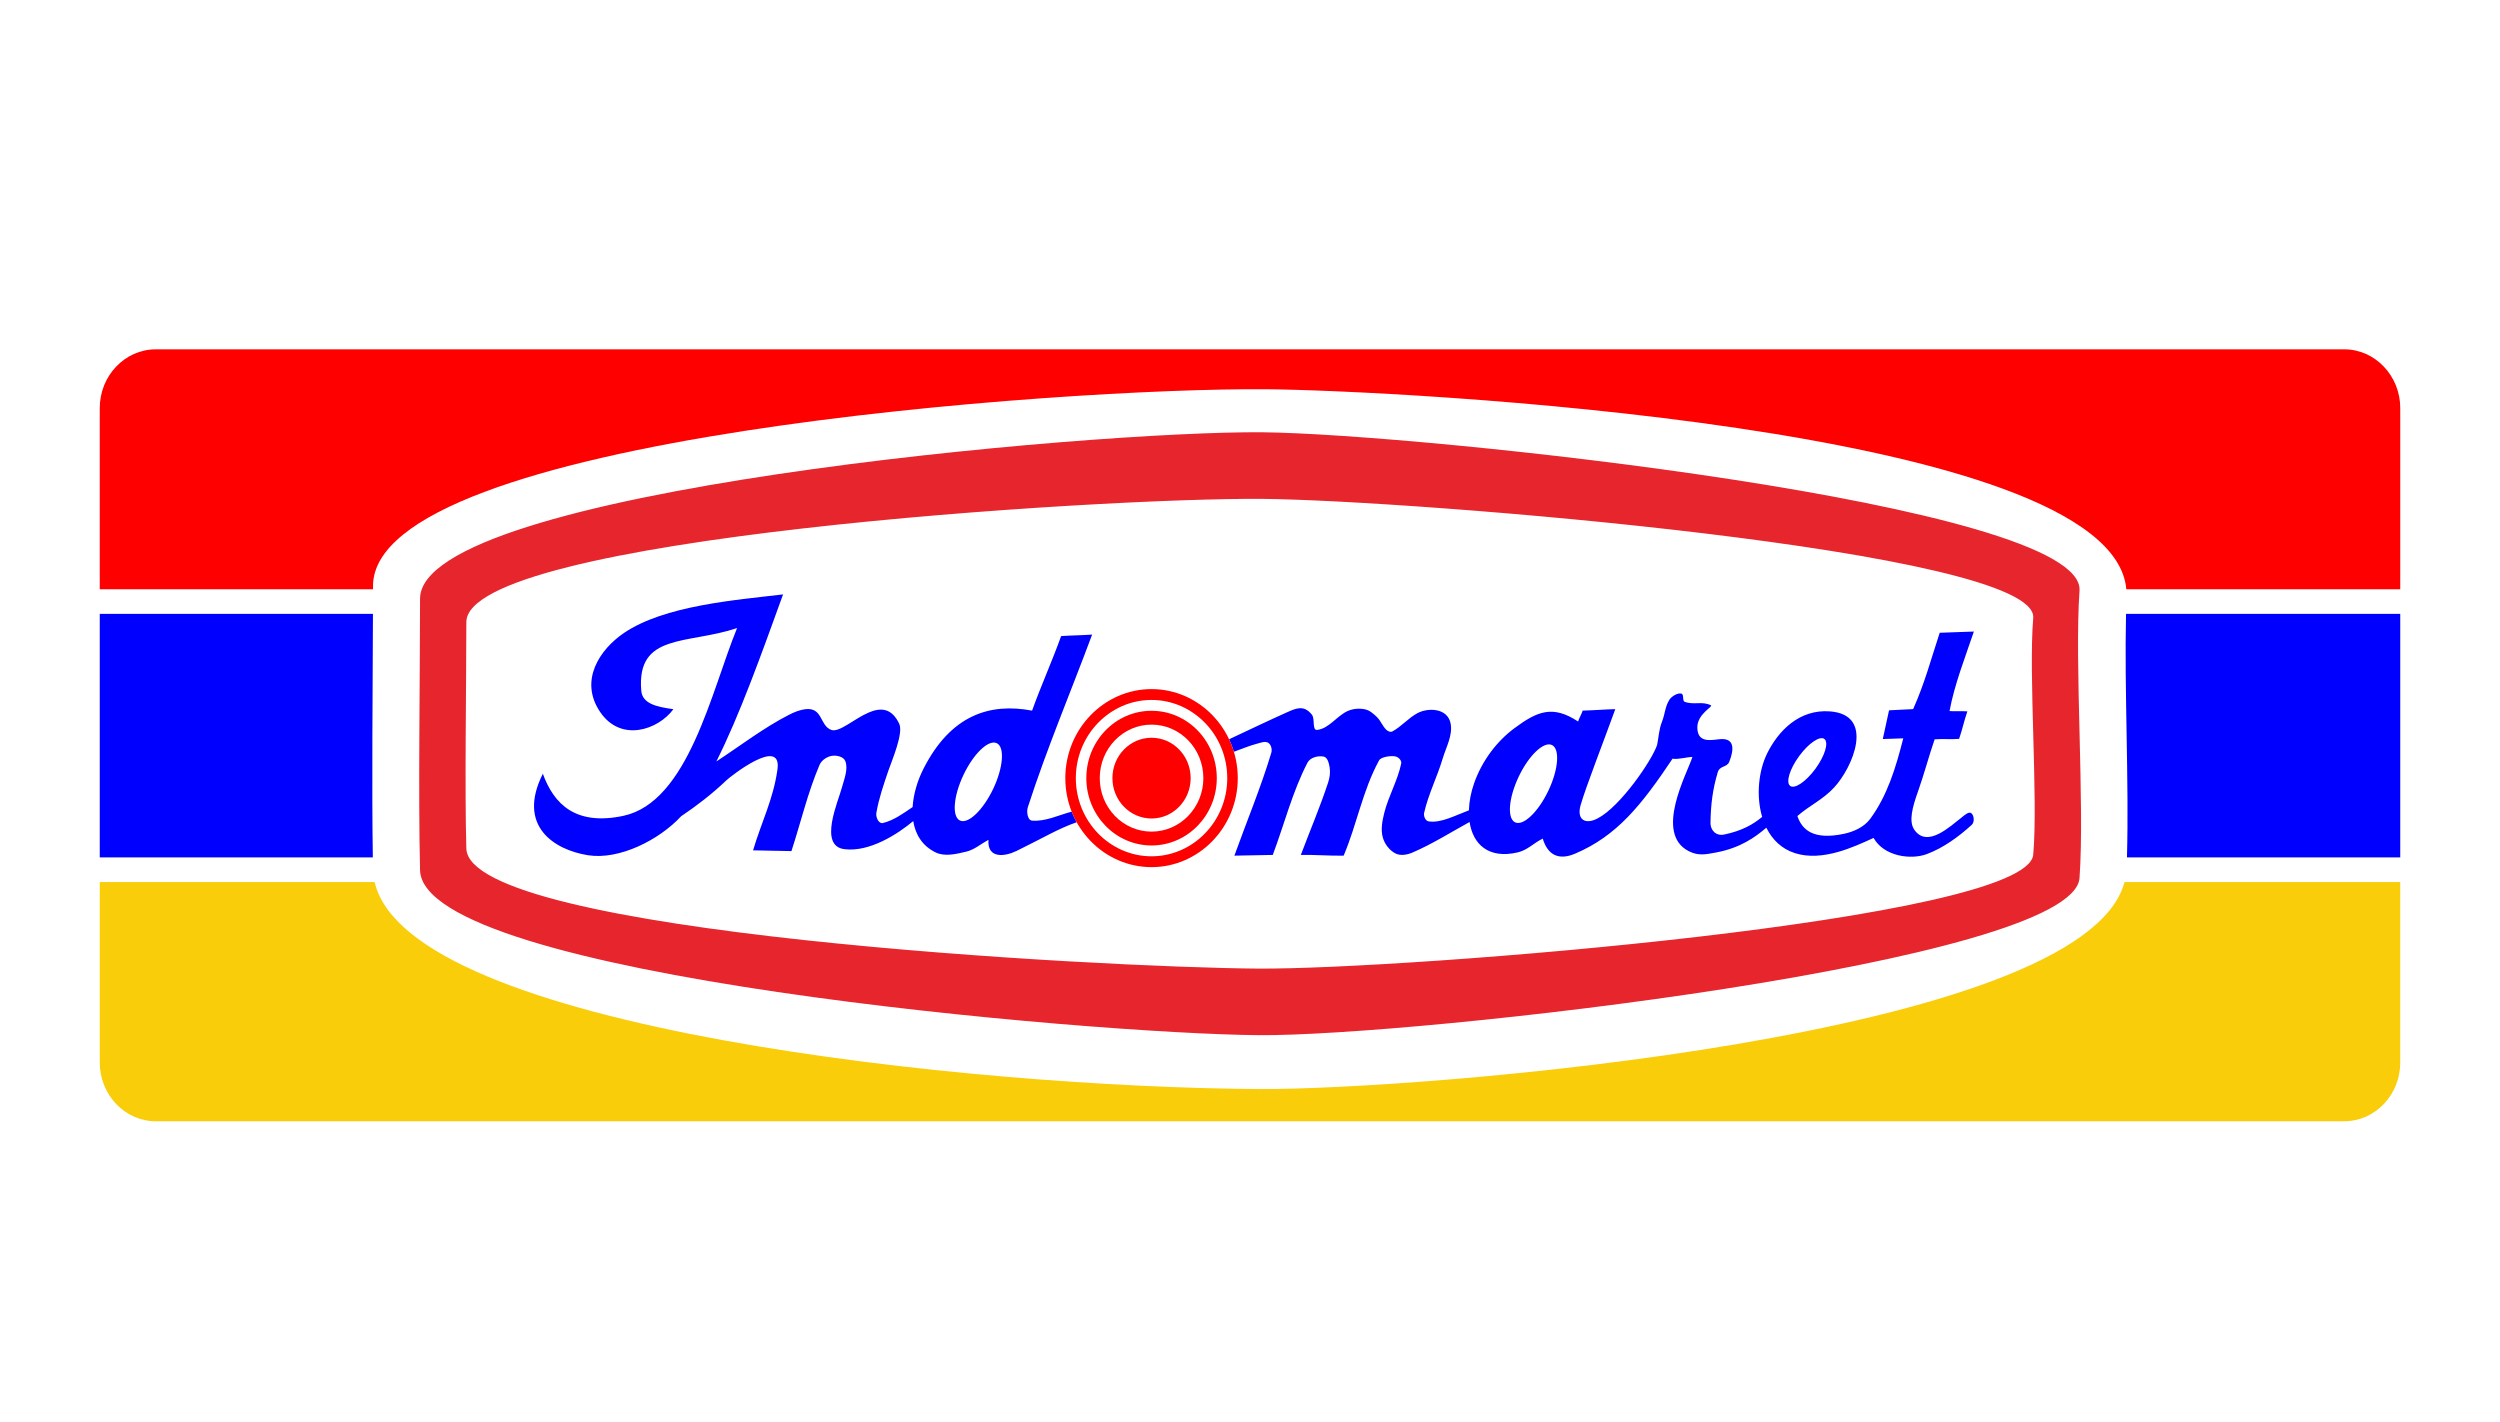 <svg width="102" height="58" viewBox="0 0 102 58" fill="none" xmlns="http://www.w3.org/2000/svg">
<rect width="102" height="58" fill="white"/>
<path fill-rule="evenodd" clip-rule="evenodd" d="M2 12.001H100V47.999H2V12.001Z" fill="white"/>
<path fill-rule="evenodd" clip-rule="evenodd" d="M6.352 14.253H95.648C96.903 14.253 97.93 15.331 97.93 16.649V24.041H86.754C86.167 17.347 56.738 15.921 51.653 15.881C43.455 15.816 15.219 17.808 15.219 23.911V24.041H4.07V16.649C4.07 15.331 5.097 14.253 6.352 14.253V14.253Z" fill="#FF0000"/>
<path fill-rule="evenodd" clip-rule="evenodd" d="M15.211 34.983H4.07V25.045H15.216C15.207 28.159 15.166 31.977 15.211 34.983ZM97.93 25.045V34.983H86.78C86.868 31.876 86.67 28.18 86.742 25.045H97.93Z" fill="#0000FF"/>
<path fill-rule="evenodd" clip-rule="evenodd" d="M97.93 35.988V43.351C97.93 44.669 96.903 45.747 95.648 45.747H6.352C5.097 45.747 4.07 44.669 4.07 43.351V35.988H15.286C16.663 42.003 39.792 44.366 51.363 44.433C57.881 44.47 85.016 42.33 86.68 35.988H97.93V35.988Z" fill="#F9CD09"/>
<path fill-rule="evenodd" clip-rule="evenodd" d="M51.515 17.637C57.871 17.697 85.094 20.553 84.844 24.099C84.634 27.075 85.061 32.847 84.844 35.824C84.592 39.274 57.678 42.291 51.343 42.235C44.514 42.176 17.25 39.843 17.138 35.505C17.062 32.522 17.138 27.411 17.138 24.427C17.138 19.999 44.581 17.571 51.515 17.637V17.637ZM51.487 20.354C44.94 20.302 19.027 21.933 19.027 25.383C19.027 27.708 18.957 32.299 19.027 34.623C19.132 38.09 44.877 39.472 51.324 39.519C57.306 39.561 82.718 37.56 82.956 34.872C83.161 32.553 82.758 27.534 82.956 25.214C83.192 22.452 57.488 20.4 51.487 20.354V20.354Z" fill="#E6252D"/>
<path fill-rule="evenodd" clip-rule="evenodd" d="M40.666 30.321C41 30.476 40.936 31.312 40.524 32.182C40.111 33.051 39.502 33.633 39.167 33.478C38.833 33.322 38.897 32.486 39.31 31.616C39.722 30.747 40.331 30.165 40.666 30.321V30.321ZM63.317 30.396C63.651 30.552 63.588 31.388 63.175 32.257C62.763 33.126 62.153 33.708 61.819 33.553C61.484 33.397 61.548 32.562 61.961 31.692C62.373 30.822 62.983 30.24 63.317 30.396V30.396ZM74.436 30.151C74.62 30.294 74.455 30.84 74.069 31.367C73.683 31.893 73.22 32.206 73.037 32.064C72.854 31.921 73.019 31.375 73.405 30.849C73.791 30.322 74.253 30.009 74.436 30.151ZM74.671 29.025C73.4 28.924 72.548 29.835 72.102 30.735C71.749 31.448 71.643 32.473 71.896 33.329C71.53 33.635 71.072 33.899 70.345 34.049C69.984 34.123 69.785 33.841 69.788 33.582C69.797 32.837 69.875 32.213 70.082 31.514C70.167 31.225 70.457 31.323 70.555 31.079C70.757 30.572 70.782 30.082 70.134 30.162C69.718 30.213 69.267 30.279 69.251 29.697C69.236 29.13 69.907 28.827 69.807 28.778C69.436 28.594 69.123 28.776 68.736 28.634C68.628 28.594 68.716 28.34 68.607 28.302C68.459 28.251 68.198 28.413 68.113 28.547C67.926 28.844 67.942 29.115 67.802 29.465C67.686 29.758 67.674 30.084 67.61 30.395C67.408 31.005 66.127 32.897 65.186 33.39C64.657 33.667 64.325 33.423 64.488 32.853C64.707 32.092 65.433 30.24 65.904 28.933C65.443 28.944 65.034 28.982 64.573 28.993C64.519 29.159 64.439 29.272 64.386 29.438C63.352 28.755 62.723 29.016 61.785 29.713C61.086 30.232 60.474 31.017 60.144 31.956C60.013 32.329 59.941 32.707 59.932 33.061C59.361 33.274 58.794 33.59 58.284 33.512C58.16 33.492 58.075 33.297 58.103 33.17C58.274 32.41 58.634 31.707 58.857 30.962C58.996 30.494 59.274 30.014 59.188 29.532C59.072 28.883 58.27 28.863 57.832 29.097C57.462 29.295 57.179 29.643 56.809 29.843C56.735 29.883 56.629 29.838 56.568 29.781C56.408 29.632 56.333 29.403 56.176 29.253C56.037 29.119 55.88 28.98 55.694 28.941C55.467 28.893 55.216 28.911 55.001 29.003C54.548 29.198 54.225 29.73 53.737 29.781C53.525 29.803 53.661 29.328 53.525 29.159C53.199 28.752 52.886 28.893 52.502 29.065C51.712 29.419 50.931 29.796 50.147 30.162C50.224 30.326 50.29 30.496 50.343 30.672C50.656 30.561 50.98 30.42 51.297 30.34C51.443 30.303 51.621 30.226 51.748 30.309C51.864 30.384 51.91 30.579 51.869 30.714C51.44 32.139 50.865 33.512 50.363 34.911C50.885 34.901 51.407 34.89 51.929 34.881C52.401 33.626 52.73 32.304 53.345 31.118C53.455 30.904 53.776 30.822 54.008 30.869C54.166 30.902 54.22 31.14 54.249 31.304C54.284 31.509 54.253 31.728 54.188 31.926C53.859 32.927 53.445 33.895 53.074 34.881C53.647 34.869 54.249 34.922 54.821 34.911C55.373 33.605 55.59 32.266 56.266 31.024C56.35 30.87 56.794 30.819 56.959 30.869C57.069 30.902 57.194 31.033 57.17 31.149C57.024 31.848 56.65 32.478 56.477 33.17C56.397 33.492 56.329 33.846 56.417 34.164C56.491 34.434 56.687 34.692 56.929 34.818C57.136 34.925 57.408 34.878 57.622 34.787C58.432 34.44 59.184 33.963 59.959 33.537C60.095 34.437 60.721 35.053 61.914 34.78C62.331 34.684 62.557 34.404 62.944 34.215C63.139 34.86 63.569 35.124 64.262 34.83C65.973 34.104 66.976 32.844 68.241 30.953C68.445 31 68.847 30.881 69.051 30.884C68.833 31.564 67.484 33.993 68.894 34.724C69.288 34.928 69.59 34.861 70.023 34.78C70.997 34.596 71.598 34.17 72.067 33.77C72.304 34.251 72.686 34.635 73.236 34.809C74.358 35.165 75.641 34.552 76.442 34.187C76.869 34.948 77.971 35.088 78.615 34.846C79.294 34.591 79.907 34.145 80.449 33.651C80.562 33.548 80.55 33.287 80.437 33.185C80.331 33.09 80.154 33.26 80.042 33.347C79.573 33.708 78.634 34.619 78.104 33.854C77.868 33.51 78.025 32.931 78.26 32.275C78.489 31.635 78.71 30.807 78.933 30.165C79.254 30.138 79.612 30.173 79.932 30.146C80.07 29.745 80.129 29.425 80.268 29.024C80.052 29.006 79.756 29.029 79.541 29.011C79.74 27.936 80.17 26.842 80.534 25.767C80.043 25.777 79.631 25.807 79.14 25.817C78.796 26.862 78.525 27.886 78.056 28.932C77.735 28.941 77.393 28.971 77.073 28.981C76.988 29.372 76.903 29.763 76.818 30.153C77.063 30.144 77.408 30.134 77.653 30.124C77.342 31.35 77.002 32.456 76.308 33.405C76.061 33.743 75.633 33.936 75.231 34.02C74.002 34.281 73.528 33.87 73.333 33.294C73.852 32.845 74.368 32.633 74.835 32.127C75.589 31.314 76.513 29.169 74.671 29.025V29.025ZM31.949 24.252C29.998 24.483 27.107 24.705 25.455 25.827C24.483 26.487 23.612 27.756 24.484 29.046C25.336 30.307 26.859 29.773 27.475 28.935C26.77 28.839 26.208 28.704 26.164 28.182C25.962 25.812 28.06 26.303 30.073 25.625C29.028 28.176 28.087 32.726 25.425 33.288C23.489 33.696 22.6 32.813 22.148 31.569C21.076 33.701 22.61 34.674 23.987 34.893C25.26 35.096 26.89 34.275 27.79 33.303C28.427 32.875 29.062 32.387 29.641 31.833C29.793 31.687 31.915 30.01 31.72 31.398C31.547 32.62 31.077 33.512 30.725 34.694C31.247 34.704 31.77 34.714 32.291 34.725C32.673 33.553 32.954 32.342 33.436 31.211C33.52 31.014 33.741 30.868 33.948 30.837C34.14 30.81 34.42 30.87 34.49 31.056C34.615 31.384 34.438 31.801 34.347 32.141C34.2 32.697 33.388 34.506 34.444 34.645C35.48 34.781 36.646 34.015 37.26 33.5C37.346 34.038 37.621 34.507 38.17 34.777C38.548 34.962 39.017 34.843 39.425 34.747C39.756 34.668 40.028 34.425 40.329 34.265C40.275 35.046 40.997 34.953 41.48 34.716C42.573 34.181 43.183 33.804 43.929 33.548C43.852 33.409 43.784 33.265 43.724 33.116C43.188 33.257 42.659 33.525 42.109 33.482C41.925 33.467 41.876 33.12 41.934 32.94C42.705 30.552 43.684 28.241 44.559 25.891C44.103 25.922 43.752 25.922 43.294 25.952C42.935 26.955 42.469 27.99 42.109 28.994C40.391 28.669 38.792 29.165 37.674 31.373C37.435 31.845 37.266 32.397 37.235 32.928C36.846 33.191 36.484 33.462 36.026 33.579C35.856 33.624 35.725 33.348 35.755 33.17C35.855 32.577 36.054 32.007 36.248 31.437C36.381 31.048 36.87 29.916 36.689 29.532C36.376 28.867 35.916 28.871 35.451 29.068C34.852 29.322 34.243 29.896 33.918 29.781C33.44 29.61 33.576 28.849 32.858 28.935C32.631 28.962 32.401 29.057 32.201 29.159C31.177 29.68 30.205 30.427 29.226 31.069C30.166 29.204 31.057 26.719 31.949 24.252Z" fill="#0000FF"/>
<path d="M46.982 28.115H46.984C47.952 28.116 48.832 28.524 49.469 29.181V29.182C50.105 29.84 50.501 30.747 50.501 31.746V31.748C50.501 32.748 50.105 33.657 49.468 34.314H49.468C48.831 34.971 47.952 35.379 46.984 35.379H46.982C46.013 35.379 45.133 34.971 44.497 34.314C43.86 33.656 43.465 32.748 43.465 31.749V31.746C43.465 30.747 43.86 29.838 44.497 29.181C45.134 28.524 46.013 28.116 46.982 28.115H46.982V28.115ZM46.984 28.558H46.982C46.132 28.558 45.359 28.917 44.801 29.494C44.241 30.072 43.894 30.869 43.894 31.746V31.749C43.894 32.626 44.241 33.423 44.8 34.001C45.359 34.578 46.132 34.937 46.982 34.937H46.984C47.834 34.936 48.606 34.578 49.165 34.001H49.165C49.725 33.423 50.072 32.626 50.072 31.748V31.746C50.071 30.869 49.725 30.072 49.166 29.494H49.165C48.606 28.917 47.834 28.558 46.984 28.558V28.558Z" fill="#FF0000"/>
<path fill-rule="evenodd" clip-rule="evenodd" d="M46.983 29C48.453 29 49.645 30.23 49.645 31.747C49.645 33.264 48.453 34.495 46.983 34.495C45.513 34.495 44.322 33.264 44.322 31.747C44.322 30.23 45.513 29 46.983 29V29ZM46.983 29.565C48.15 29.565 49.097 30.543 49.097 31.747C49.097 32.952 48.15 33.93 46.983 33.93C45.816 33.93 44.87 32.952 44.87 31.747C44.87 30.543 45.816 29.565 46.983 29.565V29.565Z" fill="#FF0000"/>
<path fill-rule="evenodd" clip-rule="evenodd" d="M46.983 30.1C47.864 30.1 48.579 30.837 48.579 31.747C48.579 32.657 47.864 33.395 46.983 33.395C46.101 33.395 45.387 32.657 45.387 31.747C45.387 30.837 46.101 30.1 46.983 30.1V30.1Z" fill="#FF0000"/>
</svg>
